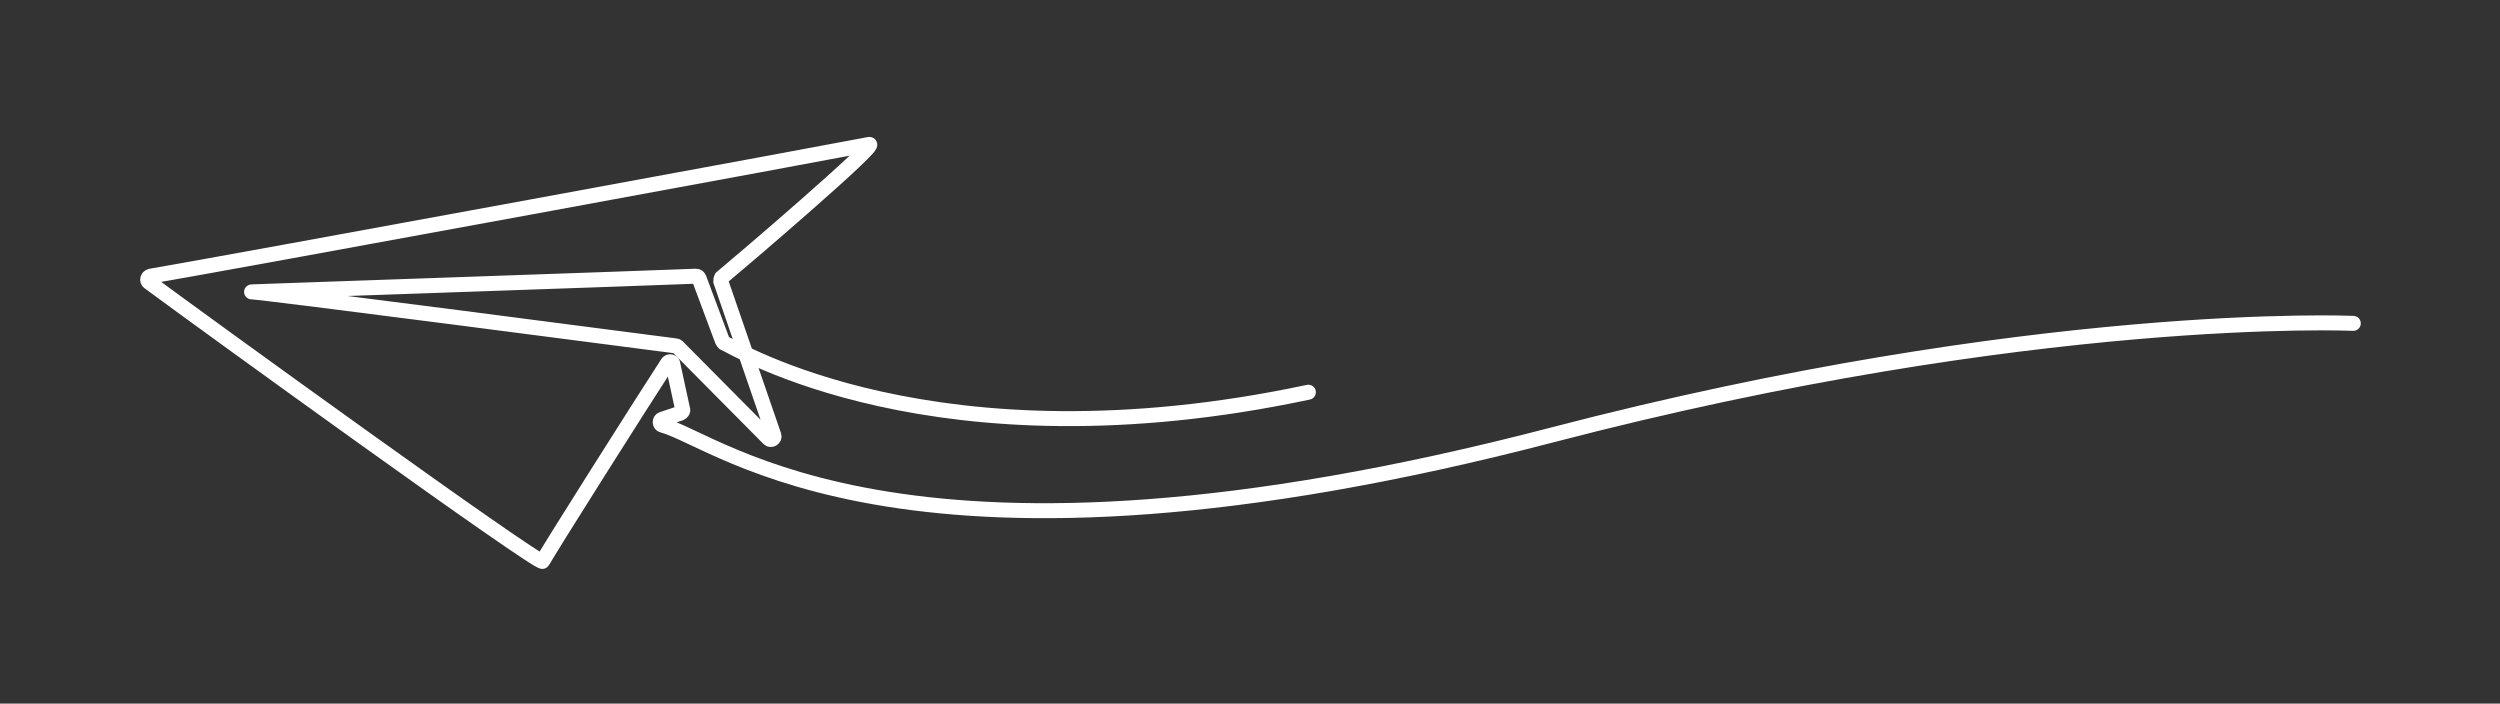 <svg version="1.2" xmlns="http://www.w3.org/2000/svg" viewBox="0 0 334 94" width="334" height="94">
	<rect x="0" y="0" width="334" height="94" fill="#333333" stroke="none"/>
	<title>Path 2080</title>
	<style>
		.s0 { fill: none;stroke: #ffffff;stroke-linecap: round;stroke-miterlimit:100;stroke-width: 2 } 
	</style>
	<path id="Path 2080" class="s0" d="m174.8 52.4c-49.8 10.6-76.7-6-78.1-6.6q-0.1-0.1-0.2-0.3l-3.1-8.3c-0.1-0.2-0.2-0.3-0.4-0.3-4.6 0.2-60 2.1-59.4 2.1 0.7-0.1 53.5 6.8 56.6 7.2q0.2 0 0.3 0.1l12.2 12.3c0.3 0.3 0.8 0 0.7-0.4l-7.1-20.6c0-0.2 0-0.3 0.1-0.5 2.3-1.9 21.4-18.2 19.7-17.8-2.4 0.5-86 15.9-96 17.6-0.4 0.1-0.5 0.6-0.2 0.8 6.6 4.9 52.3 38 52.6 37.3 0.2-0.6 13.7-21.9 16.7-26.5 0.2-0.3 0.7-0.2 0.7 0.2l1.3 6c0.1 0.2-0.1 0.4-0.3 0.5l-2.4 0.8c-0.4 0.1-0.4 0.7 0 0.8 7.8 2.1 32.6 23.8 118.9 1.3 64.4-16.8 107-14.9 107-14.9"/>
</svg>